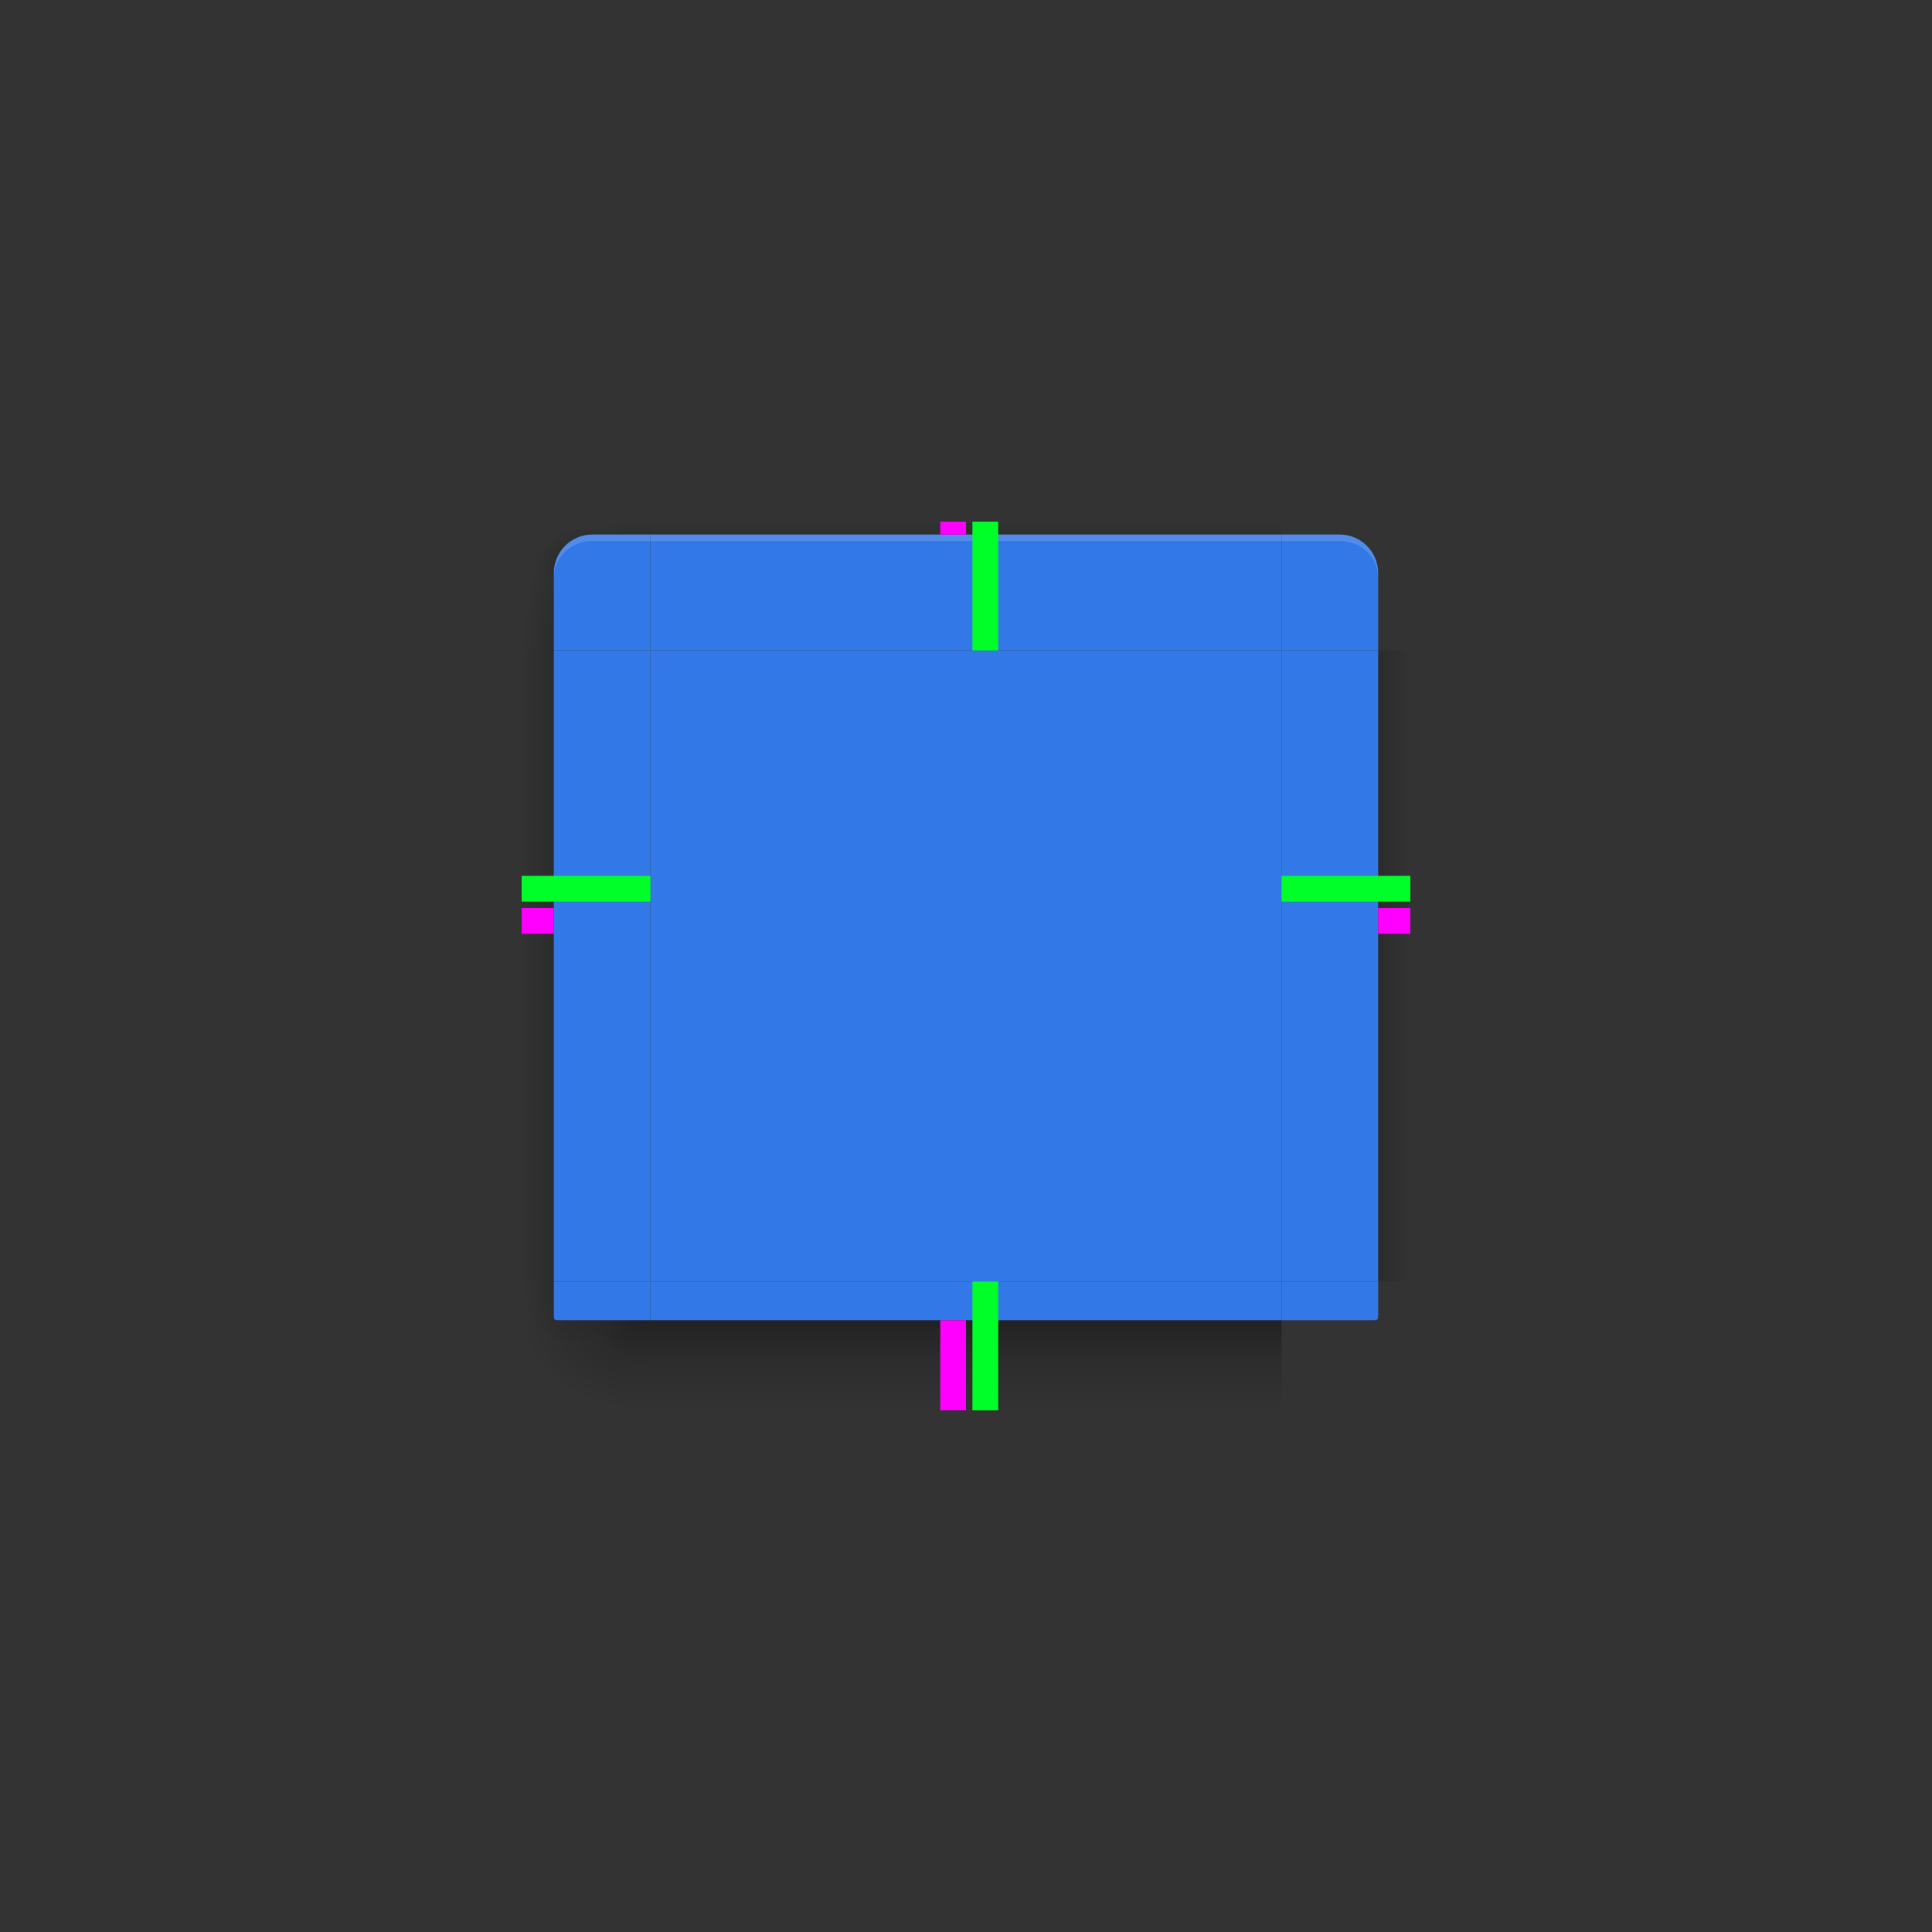 <?xml version="1.0" encoding="UTF-8" standalone="no"?>
<svg
   xmlns:dc="http://purl.org/dc/elements/1.1/"
   xmlns:cc="http://creativecommons.org/ns#"
   xmlns:rdf="http://www.w3.org/1999/02/22-rdf-syntax-ns#"
   xmlns:svg="http://www.w3.org/2000/svg"
   xmlns="http://www.w3.org/2000/svg"
   xmlns:xlink="http://www.w3.org/1999/xlink"
   xmlns:sodipodi="http://sodipodi.sourceforge.net/DTD/sodipodi-0.dtd"
   xmlns:inkscape="http://www.inkscape.org/namespaces/inkscape"
   id="svg4198"
   width="300"
   height="300"
   version="1.1"
   viewBox="0 0 300 300"
   sodipodi:docname="decoration.svg"
   inkscape:version="0.92.4 5da689c313, 2019-01-14">
  <rect x="0" y="0" width="300" height="300" fill="#333333" stroke="none"/>
  <sodipodi:namedview
     pagecolor="#a0a0a0"
     bordercolor="#666666"
     borderopacity="1"
     objecttolerance="10"
     gridtolerance="10"
     guidetolerance="10"
     inkscape:pageopacity="0.53333333"
     inkscape:pageshadow="2"
     inkscape:window-width="1920"
     inkscape:window-height="1005"
     id="namedview57"
     showgrid="true"
     inkscape:snap-bbox="true"
     inkscape:bbox-nodes="true"
     inkscape:snap-bbox-edge-midpoints="true"
     inkscape:snap-midpoints="true"
     inkscape:snap-smooth-nodes="true"
     inkscape:snap-nodes="true"
     inkscape:zoom="3.0114586"
     inkscape:cx="46.236428"
     inkscape:cy="152.05773"
     inkscape:window-x="0"
     inkscape:window-y="45"
     inkscape:window-maximized="1"
     inkscape:current-layer="svg4198">
    <inkscape:grid
       type="xygrid"
       id="grid866" />
  </sodipodi:namedview>
  <defs
     id="defs4200">
    <linearGradient
       id="linearGradient890">
      <stop
         style="stop-opacity:.353"
         offset="0"
         id="stop884" />
      <stop
         style="stop-opacity:.137"
         offset="0.701"
         id="stop886" />
      <stop
         style="stop-opacity:0"
         offset="1"
         id="stop888" />
    </linearGradient>
    <linearGradient
       id="linearGradient882">
      <stop
         style="stop-opacity:.353"
         offset="0"
         id="stop876" />
      <stop
         style="stop-opacity:.137"
         offset="0.5"
         id="stop878" />
      <stop
         style="stop-opacity:0"
         offset="1"
         id="stop880" />
    </linearGradient>
    <linearGradient
       id="linearGradient874">
      <stop
         style="stop-opacity:.353"
         offset="0"
         id="stop868" />
      <stop
         style="stop-opacity:.137"
         offset="0.4"
         id="stop870" />
      <stop
         style="stop-opacity:0"
         offset="1"
         id="stop872" />
    </linearGradient>
    <radialGradient
       id="radialGradient1933"
       cx="52"
       cy="20.518"
       r="3"
       fx="52"
       fy="20.518"
       gradientTransform="matrix(5.1222304e-6,-6.667,2.857,2.19444e-6,30.95,1200.031)"
       gradientUnits="userSpaceOnUse"
       xlink:href="#linearGradient2643-6" />
    <linearGradient
       id="linearGradient2643-6">
      <stop
         id="stop2639-7"
         offset="0"
         style="stop-opacity:.353" />
      <stop
         id="stop2655-5"
         offset=".45"
         style="stop-opacity:.137" />
      <stop
         id="stop2641-3"
         offset="1"
         style="stop-opacity:0" />
    </linearGradient>
    <radialGradient
       id="radialGradient1562"
       cx="54.702"
       cy="24.514"
       r="3"
       fx="54.702"
       fy="24.514"
       gradientTransform="matrix(-4.1595182e-8,-2,6.19,-1.1695948e-7,-50.754,948.765)"
       gradientUnits="userSpaceOnUse"
       xlink:href="#linearGradient882" />
    <radialGradient
       id="radialGradient1987"
       cx="52.084"
       cy="51.595"
       r="3"
       fx="52.084"
       fy="51.595"
       gradientTransform="matrix(-6.19,1.5994408e-6,-1.2303386e-6,-4.762,421.996,1202.768)"
       gradientUnits="userSpaceOnUse"
       xlink:href="#linearGradient2643-6" />
    <radialGradient
       id="radialGradient2009"
       cx="53.027"
       cy="52.74"
       r="3"
       fx="53.027"
       fy="52.74"
       gradientTransform="matrix(-2.629,-0.005,0.007,-3.333,227.937,1127.458)"
       gradientUnits="userSpaceOnUse"
       xlink:href="#linearGradient2643-6" />
    <linearGradient
       id="linearGradient7337"
       x1="53"
       x2="53"
       y1="53.199"
       y2="59"
       gradientTransform="matrix(3.062,0,0,2.5,-61.312,823.862)"
       gradientUnits="userSpaceOnUse"
       xlink:href="#linearGradient2643-6" />
    <linearGradient
       id="linearGradient7463"
       x1="53"
       x2="53"
       y1="21"
       y2="18"
       gradientTransform="matrix(3.062,0,0,2,-61.312,797.362)"
       gradientUnits="userSpaceOnUse"
       xlink:href="#linearGradient874" />
    <linearGradient
       id="linearGradient2050"
       x1="50.181"
       x2="47"
       y1="35"
       y2="35"
       gradientTransform="matrix(2.7,0,0,3.063,-45.9,792.112)"
       gradientUnits="userSpaceOnUse"
       xlink:href="#linearGradient2643-6" />
    <linearGradient
       id="linearGradient5030"
       x1="50.181"
       x2="47"
       y1="35"
       y2="35"
       gradientTransform="matrix(2.7,0,0,3.063,-45.9,792.112)"
       gradientUnits="userSpaceOnUse"
       xlink:href="#linearGradient2643-6" />
    <radialGradient
       id="radialGradient5032"
       cx="53.494"
       cy="24.514"
       r="3"
       fx="53.494"
       fy="24.514"
       gradientTransform="matrix(0,-3.347,6.19,1.9729625e-8,-50.754,1022.471)"
       gradientUnits="userSpaceOnUse"
       xlink:href="#linearGradient890" />
    <radialGradient
       id="radialGradient5034"
       cx="52"
       cy="20.518"
       r="3"
       fx="52"
       fy="20.518"
       gradientTransform="matrix(5.1222304e-6,-6.667,2.857,2.19444e-6,30.95,1200.031)"
       gradientUnits="userSpaceOnUse"
       xlink:href="#linearGradient2643-6" />
    <radialGradient
       id="radialGradient5044"
       cx="53.027"
       cy="52.74"
       r="3"
       fx="53.027"
       fy="52.74"
       gradientTransform="matrix(-2.629,-0.005,0.007,-3.333,227.937,1127.458)"
       gradientUnits="userSpaceOnUse"
       xlink:href="#linearGradient2643-6" />
    <radialGradient
       id="radialGradient5046"
       cx="52.084"
       cy="51.595"
       r="3"
       fx="52.084"
       fy="51.595"
       gradientTransform="matrix(-6.19,1.5994408e-6,-1.2303386e-6,-4.762,421.996,1202.768)"
       gradientUnits="userSpaceOnUse"
       xlink:href="#linearGradient2643-6" />
  </defs>
  <path
     style="fill:#3278e6;fill-opacity:1;fill-rule:evenodd;stroke:none;opacity:1"
     id="decoration-center"
     d="m 101,101 v 98 h 98 v -98 z" />
  <g
     id="decoration-left"
     transform="translate(0,-752.362)">
    <path
       style="color:#000000;line-height:normal;font-family:Sans;text-indent:0;text-align:start;text-transform:none;fill:url(#linearGradient2050);stroke:none;stroke-width:1.263"
       id="path5066"
       d="m 81,853.362 v 98 h 6 v -98 z" />
    <path
       style="fill:#3278e6;fill-opacity:1;fill-rule:evenodd;stroke:none;stroke-width:0.725;opacity:1"
       id="path5064"
       d="m 101,951.362 v -97.999 H 86 v 98 z" />
  </g>
  <g
     id="decoration-top"
     transform="translate(0,-752.362)">
    <path
       style="fill:#3278e6;fill-opacity:1;fill-rule:evenodd;stroke:none;stroke-width:0.888;opacity:1"
       id="path1620"
       d="M 101.001,853.362 H 199 v -18 h -98 z" />
    <path
       style="color:#000000;line-height:normal;font-family:Sans;text-indent:0;text-align:start;text-transform:none;fill:url(#linearGradient7463);stroke:none;stroke-width:0.628"
       id="path1622"
       d="m 199,833.362 h -98 v 2 h 98 z" />
    <path
       d="M 101.001,836.362 H 199 v -1 h -98 z"
       id="path897"
       style="fill:#ffffff;fill-opacity:1;fill-rule:evenodd;stroke:none;stroke-width:0.888;opacity:0.15"
       inkscape:connector-curvature="0" />
  </g>
  <g
     id="decoration-bottom"
     transform="translate(0,-752.362)">
    <path
       style="color:#000000;line-height:normal;font-family:Sans;text-indent:0;text-align:start;text-transform:none;fill:url(#linearGradient7337);stroke:none;stroke-width:1.403"
       id="path1628"
       d="m 101,971.362 h 98 v -15 h -98 z" />
    <path
       style="fill:#3278e6;fill-opacity:1;fill-rule:evenodd;stroke:none;stroke-width:0.512;opacity:1"
       id="path1626"
       d="M 198.999,951.362 H 101 v 6 h 98 z" />
  </g>
  <g
     id="decoration-bottomleft"
     transform="translate(0,-752.362)">
    <path
       style="color:#000000;line-height:normal;font-family:Sans;text-indent:0;text-align:start;text-transform:none;opacity:0.6;fill:url(#radialGradient2009);stroke:none;stroke-width:0.864"
       id="path2007"
       d="M 101,971.362 H 81 v -20 h 5.714 c 0,4.286 1.429,5.714 5.714,5.714 H 101 Z" />
    <path
       style="color:#000000;line-height:normal;font-family:Sans;text-indent:0;text-align:start;text-transform:none;fill:url(#radialGradient1987);stroke:none;stroke-width:0.864"
       id="path1818"
       d="M 101,971.362 H 81 v -20 h 5.714 l -0.068,5 c 0,0 0.354,0.704 0.947,0.705 l 4.836,0.009 H 101 Z"
       inkscape:connector-curvature="0"
       sodipodi:nodetypes="ccccccccc" />
    <path
       style="fill:#3278e6;fill-opacity:1;fill-rule:evenodd;stroke:none;stroke-width:0.462;opacity:1"
       id="path1816"
       d="m 101,957.362 h -9 l -5,0 c -1,0 -1,0 -1,-1 v -5 h 15 z"
       inkscape:connector-curvature="0"
       sodipodi:nodetypes="ccccccc" />
  </g>
  <g
     id="decoration-topleft"
     transform="translate(0,-752.362)">
    <path
       style="color:#000000;line-height:normal;font-family:Sans;text-indent:0;text-align:start;text-transform:none;fill:url(#radialGradient1933);stroke:none;stroke-width:0.462"
       id="path5072"
       d="M 101,833.362 H 81 v 20 h 5.714 v -11.429 c 0,-4.286 1.429,-5.714 5.714,-5.714 H 101 Z" />
    <path
       style="color:#000000;line-height:normal;font-family:Sans;text-indent:0;text-align:start;text-transform:none;fill:url(#radialGradient1562);stroke:none;stroke-width:0.462"
       id="path1558"
       d="M 101,833.362 H 81 v 20 h 5.714 v -11.429 c 0,-4.286 1.429,-5.714 5.714,-5.714 H 101 Z" />
    <path
       style="fill:#3278e6;fill-opacity:1;fill-rule:evenodd;stroke:none;stroke-width:0.462;opacity:1"
       d="M 92 83 C 88.676 83 86 85.676 86 89 L 86 99 L 86 101 L 88 101 L 99 101 L 101 101 L 101 99 L 101 85 L 101 83 L 99 83 L 92 83 z "
       transform="translate(0,752.362)"
       id="path5070" />
    <path
       style="fill:#ffffff;fill-opacity:1;fill-rule:evenodd;stroke:none;stroke-width:0.462;opacity:0.15"
       d="M 92 83 C 88.676 83 86 85.676 86 89 L 86 89.666 C 86 86.527 88.676 84 92 84 L 99 84 L 101 84 L 101 83 L 99 83 L 92 83 z "
       transform="translate(0,752.362)"
       id="path876" />
  </g>
  <g
     id="decoration-right"
     transform="matrix(-1,0,0,1,300,-752.362)">
    <path
       style="color:#000000;line-height:normal;font-family:Sans;text-indent:0;text-align:start;text-transform:none;fill:url(#linearGradient5030);stroke:none;stroke-width:1.263"
       id="path5018"
       d="m 81,853.362 v 98 h 6 v -98 z" />
    <path
       style="fill:#3278e6;fill-opacity:1;fill-rule:evenodd;stroke:none;stroke-width:0.725;opacity:1"
       id="path5020"
       d="m 101,951.362 v -97.999 H 86 v 98 z" />
  </g>
  <rect
     style="opacity:1;fill:#ff00ff;fill-opacity:1;stroke:none;stroke-width:0.447"
     id="shadow-hint-top-margin"
     width="4"
     height="2"
     x="146"
     y="81" />
  <rect
     style="opacity:1;fill:#ff00ff;fill-opacity:1;stroke:none;stroke-width:1.183"
     id="shadow-hint-bottom-margin"
     width="4"
     height="14"
     x="146"
     y="205" />
  <rect
     style="opacity:1;fill:#ff00ff;fill-opacity:1;stroke:none;stroke-width:0.707"
     id="shadow-hint-right-margin"
     width="5"
     height="4"
     x="214"
     y="141" />
  <rect
     style="opacity:1;fill:#ff00ff;fill-opacity:1;stroke:none;stroke-width:0.707"
     id="shadow-hint-left-margin"
     width="5"
     height="4"
     x="81"
     y="141" />
  <rect
     id="hint-top-margin"
     width="4"
     height="20"
     x="151"
     y="81"
     style="fill:#00ff29;fill-opacity:1;stroke:none;stroke-width:1.085" />
  <rect
     id="hint-bottom-margin"
     width="4"
     height="20"
     x="151"
     y="199"
     style="fill:#00ff29;fill-opacity:1;stroke:none;stroke-width:1.085" />
  <rect
     id="hint-right-margin"
     width="4"
     height="20"
     x="136"
     y="-219"
     transform="rotate(90)"
     style="fill:#00ff29;fill-opacity:1;stroke:none;stroke-width:1.085" />
  <rect
     id="hint-left-margin"
     width="4"
     height="20"
     x="136"
     y="-101"
     transform="rotate(90)"
     style="fill:#00ff29;fill-opacity:1;stroke:none;stroke-width:1.085" />
  <use
     x="0"
     y="0"
     xlink:href="#decoration-topleft"
     id="decoration-topright"
     transform="matrix(-1,0,0,1,300,0)"
     width="100%"
     height="100%" />
  <use
     x="0"
     y="0"
     xlink:href="#decoration-bottomleft"
     id="decoration-bottomright"
     transform="matrix(-1,0,0,1,300,0)"
     width="100%"
     height="100%" />
</svg>
